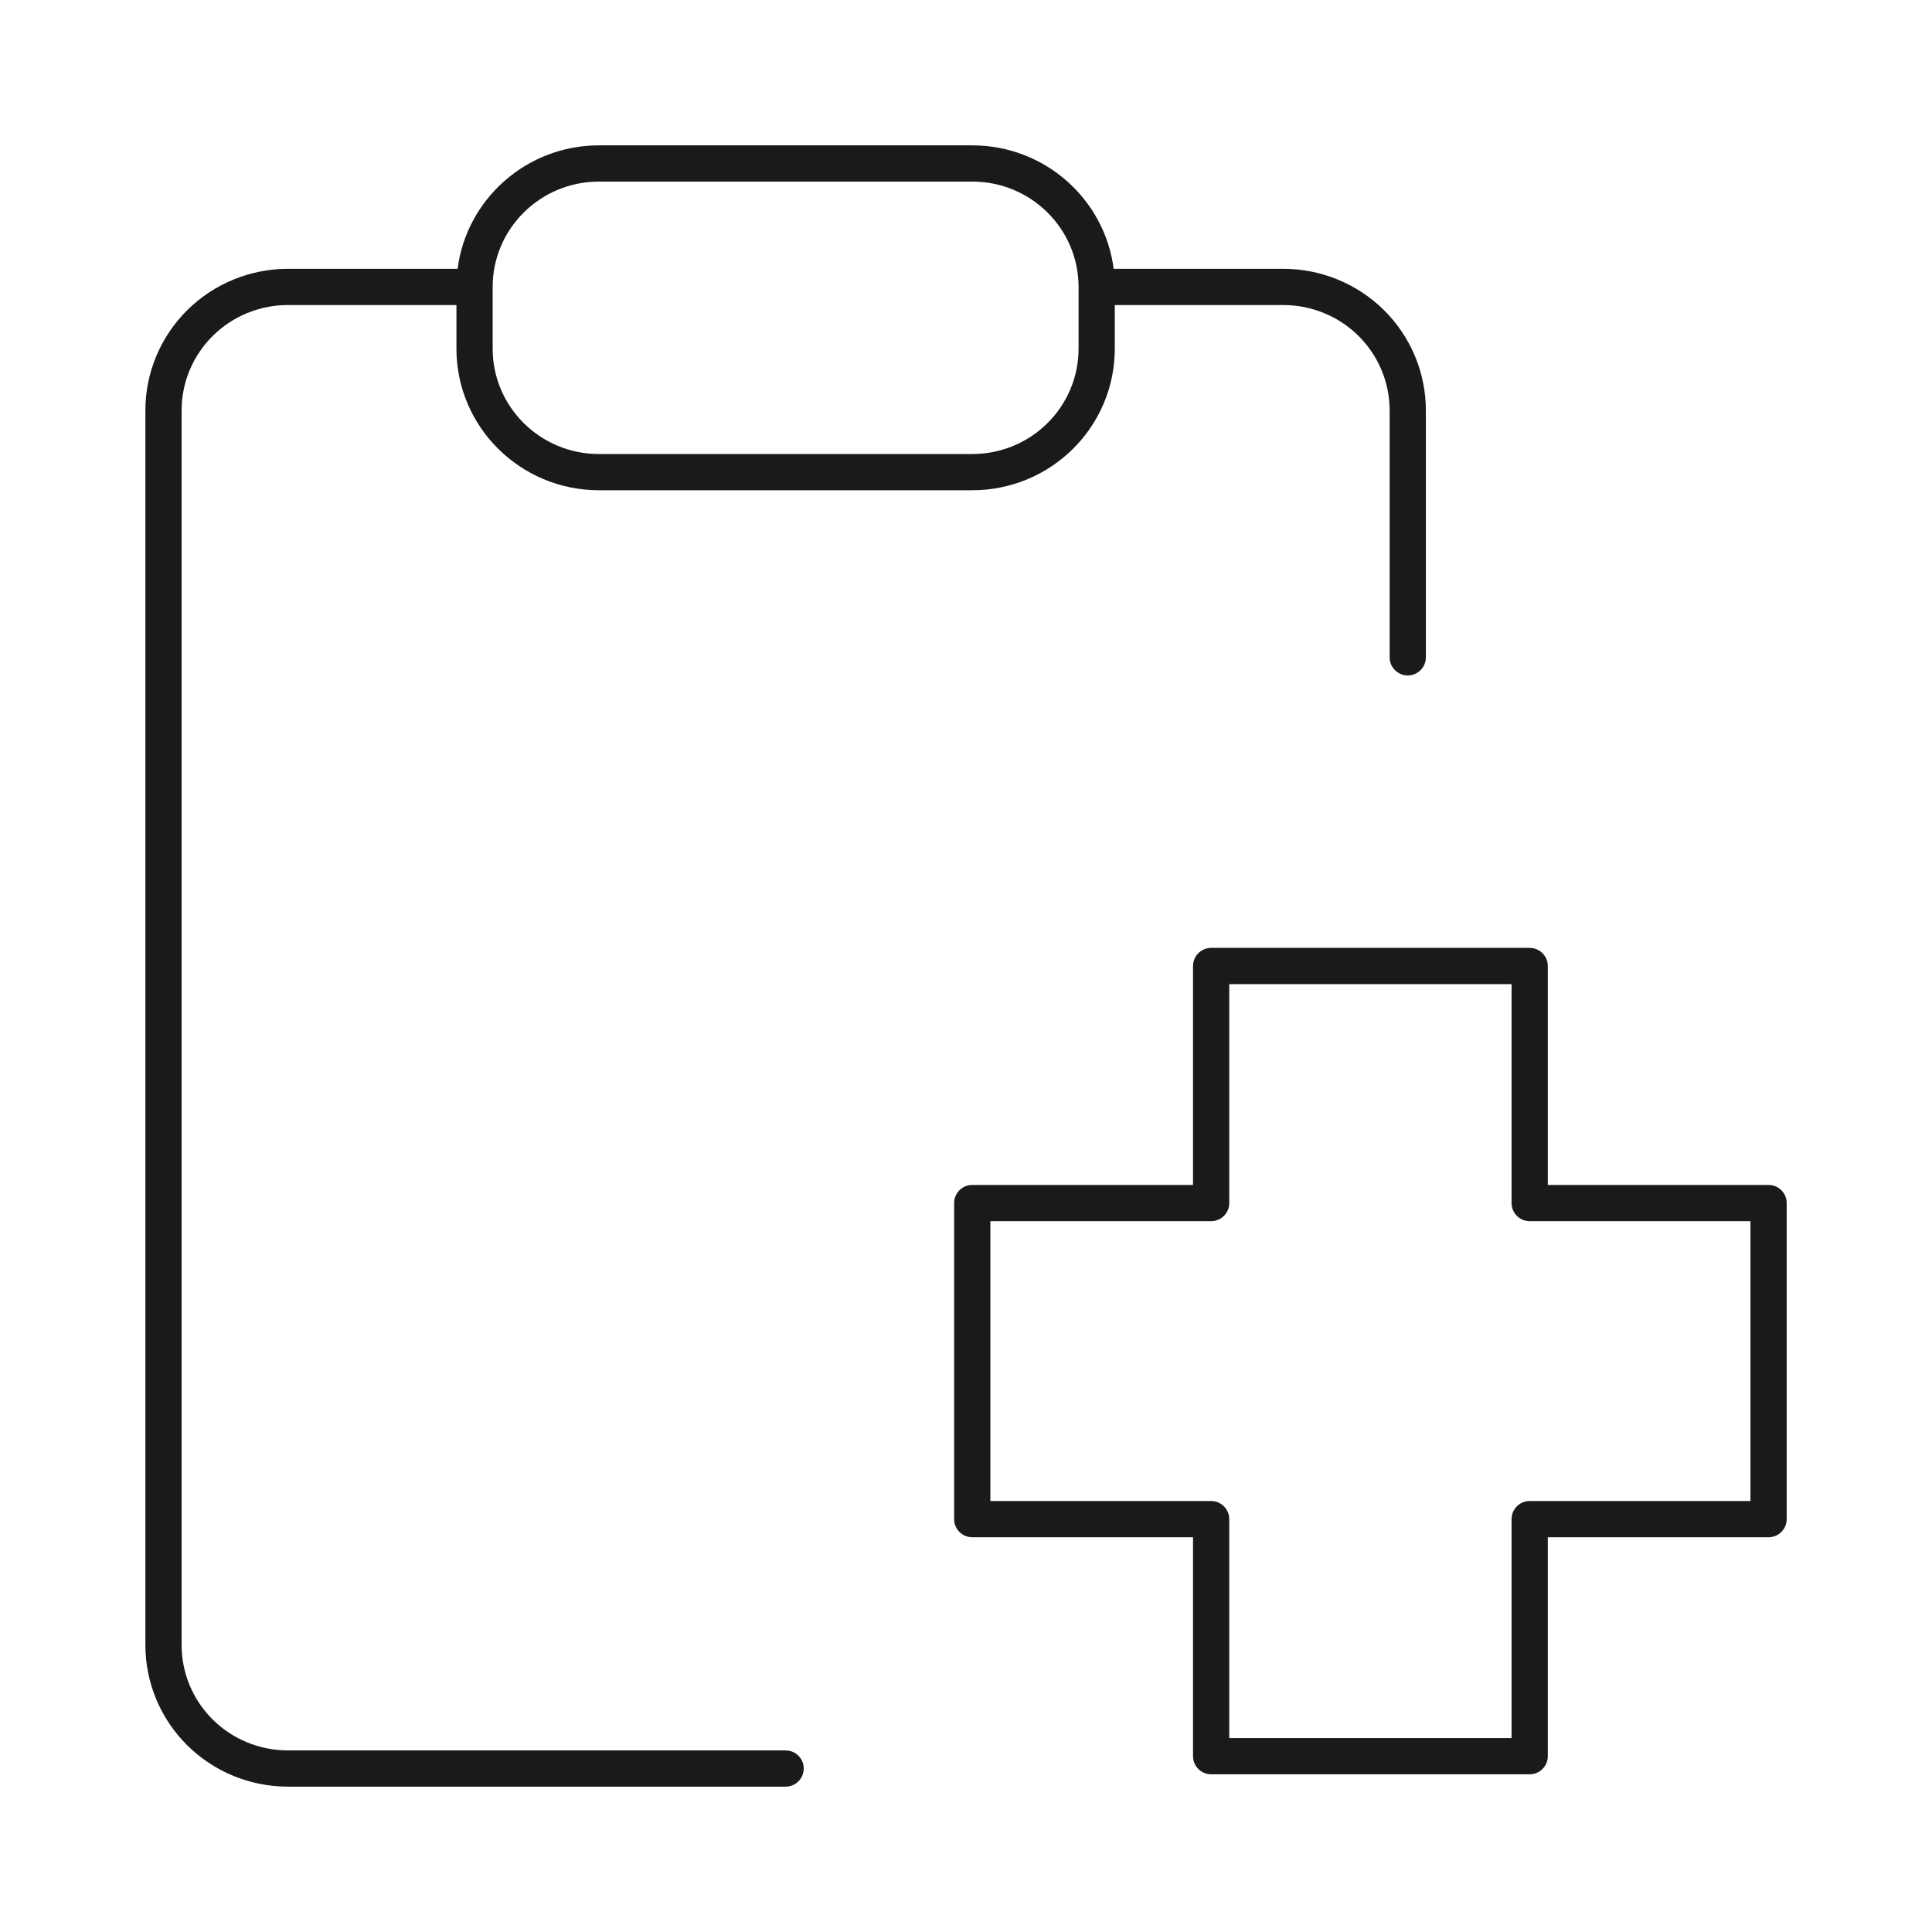 <svg width="80" height="80" viewBox="0 0 80 80" fill="none" xmlns="http://www.w3.org/2000/svg">
<g id="interface-file-clipboard-block--edit-task-edition-block-clipboard-form--Streamline-Core">
<path id="Union" fill-rule="evenodd" clip-rule="evenodd" d="M24.802 7.519C22.366 7.519 20.4 9.478 20.4 11.882V14.438C20.4 16.842 22.366 18.8 24.802 18.8H40.259C42.696 18.8 44.661 16.842 44.661 14.438V11.89L44.661 11.881L44.661 11.873C44.657 9.473 42.693 7.519 40.259 7.519H24.802ZM46.161 14.438V12.631H53.14C54.309 12.631 55.429 13.092 56.255 13.911C57.079 14.73 57.542 15.839 57.542 16.994V27.219C57.542 27.633 57.878 27.969 58.292 27.969C58.706 27.969 59.042 27.633 59.042 27.219V16.994C59.042 15.437 58.419 13.945 57.311 12.846C56.204 11.748 54.703 11.131 53.14 11.131H46.114C45.742 8.244 43.258 6.019 40.259 6.019H24.802C21.803 6.019 19.319 8.244 18.948 11.131H11.922C10.358 11.131 8.858 11.748 7.75 12.846C6.643 13.945 6.02 15.437 6.02 16.994V68.119C6.02 69.676 6.643 71.167 7.75 72.266C8.858 73.365 10.358 73.981 11.922 73.981H32.531C32.945 73.981 33.281 73.646 33.281 73.231C33.281 72.817 32.945 72.481 32.531 72.481H11.922C10.752 72.481 9.632 72.02 8.807 71.202C7.982 70.383 7.52 69.274 7.52 68.119V16.994C7.52 15.839 7.982 14.73 8.807 13.911C9.632 13.092 10.752 12.631 11.922 12.631H18.9V14.438C18.9 17.681 21.548 20.3 24.802 20.3H40.259C43.513 20.3 46.161 17.681 46.161 14.438ZM50.151 39.25C49.737 39.25 49.401 39.586 49.401 40V49.066H40.259C39.845 49.066 39.509 49.402 39.509 49.816V62.904C39.509 63.318 39.845 63.654 40.259 63.654H49.401V72.72C49.401 73.134 49.737 73.47 50.151 73.47H63.341C63.755 73.47 64.091 73.134 64.091 72.72V63.654H73.233C73.647 63.654 73.983 63.318 73.983 62.904V49.816C73.983 49.402 73.647 49.066 73.233 49.066H64.091V40C64.091 39.586 63.755 39.25 63.341 39.25H50.151ZM50.901 49.816V40.75H62.591V49.816C62.591 50.23 62.927 50.566 63.341 50.566H72.483V62.154H63.341C62.927 62.154 62.591 62.49 62.591 62.904V71.97H50.901V62.904C50.901 62.49 50.565 62.154 50.151 62.154H41.009V50.566H50.151C50.565 50.566 50.901 50.23 50.901 49.816Z" fill="#1A1A1A"/>
</g>
</svg>
